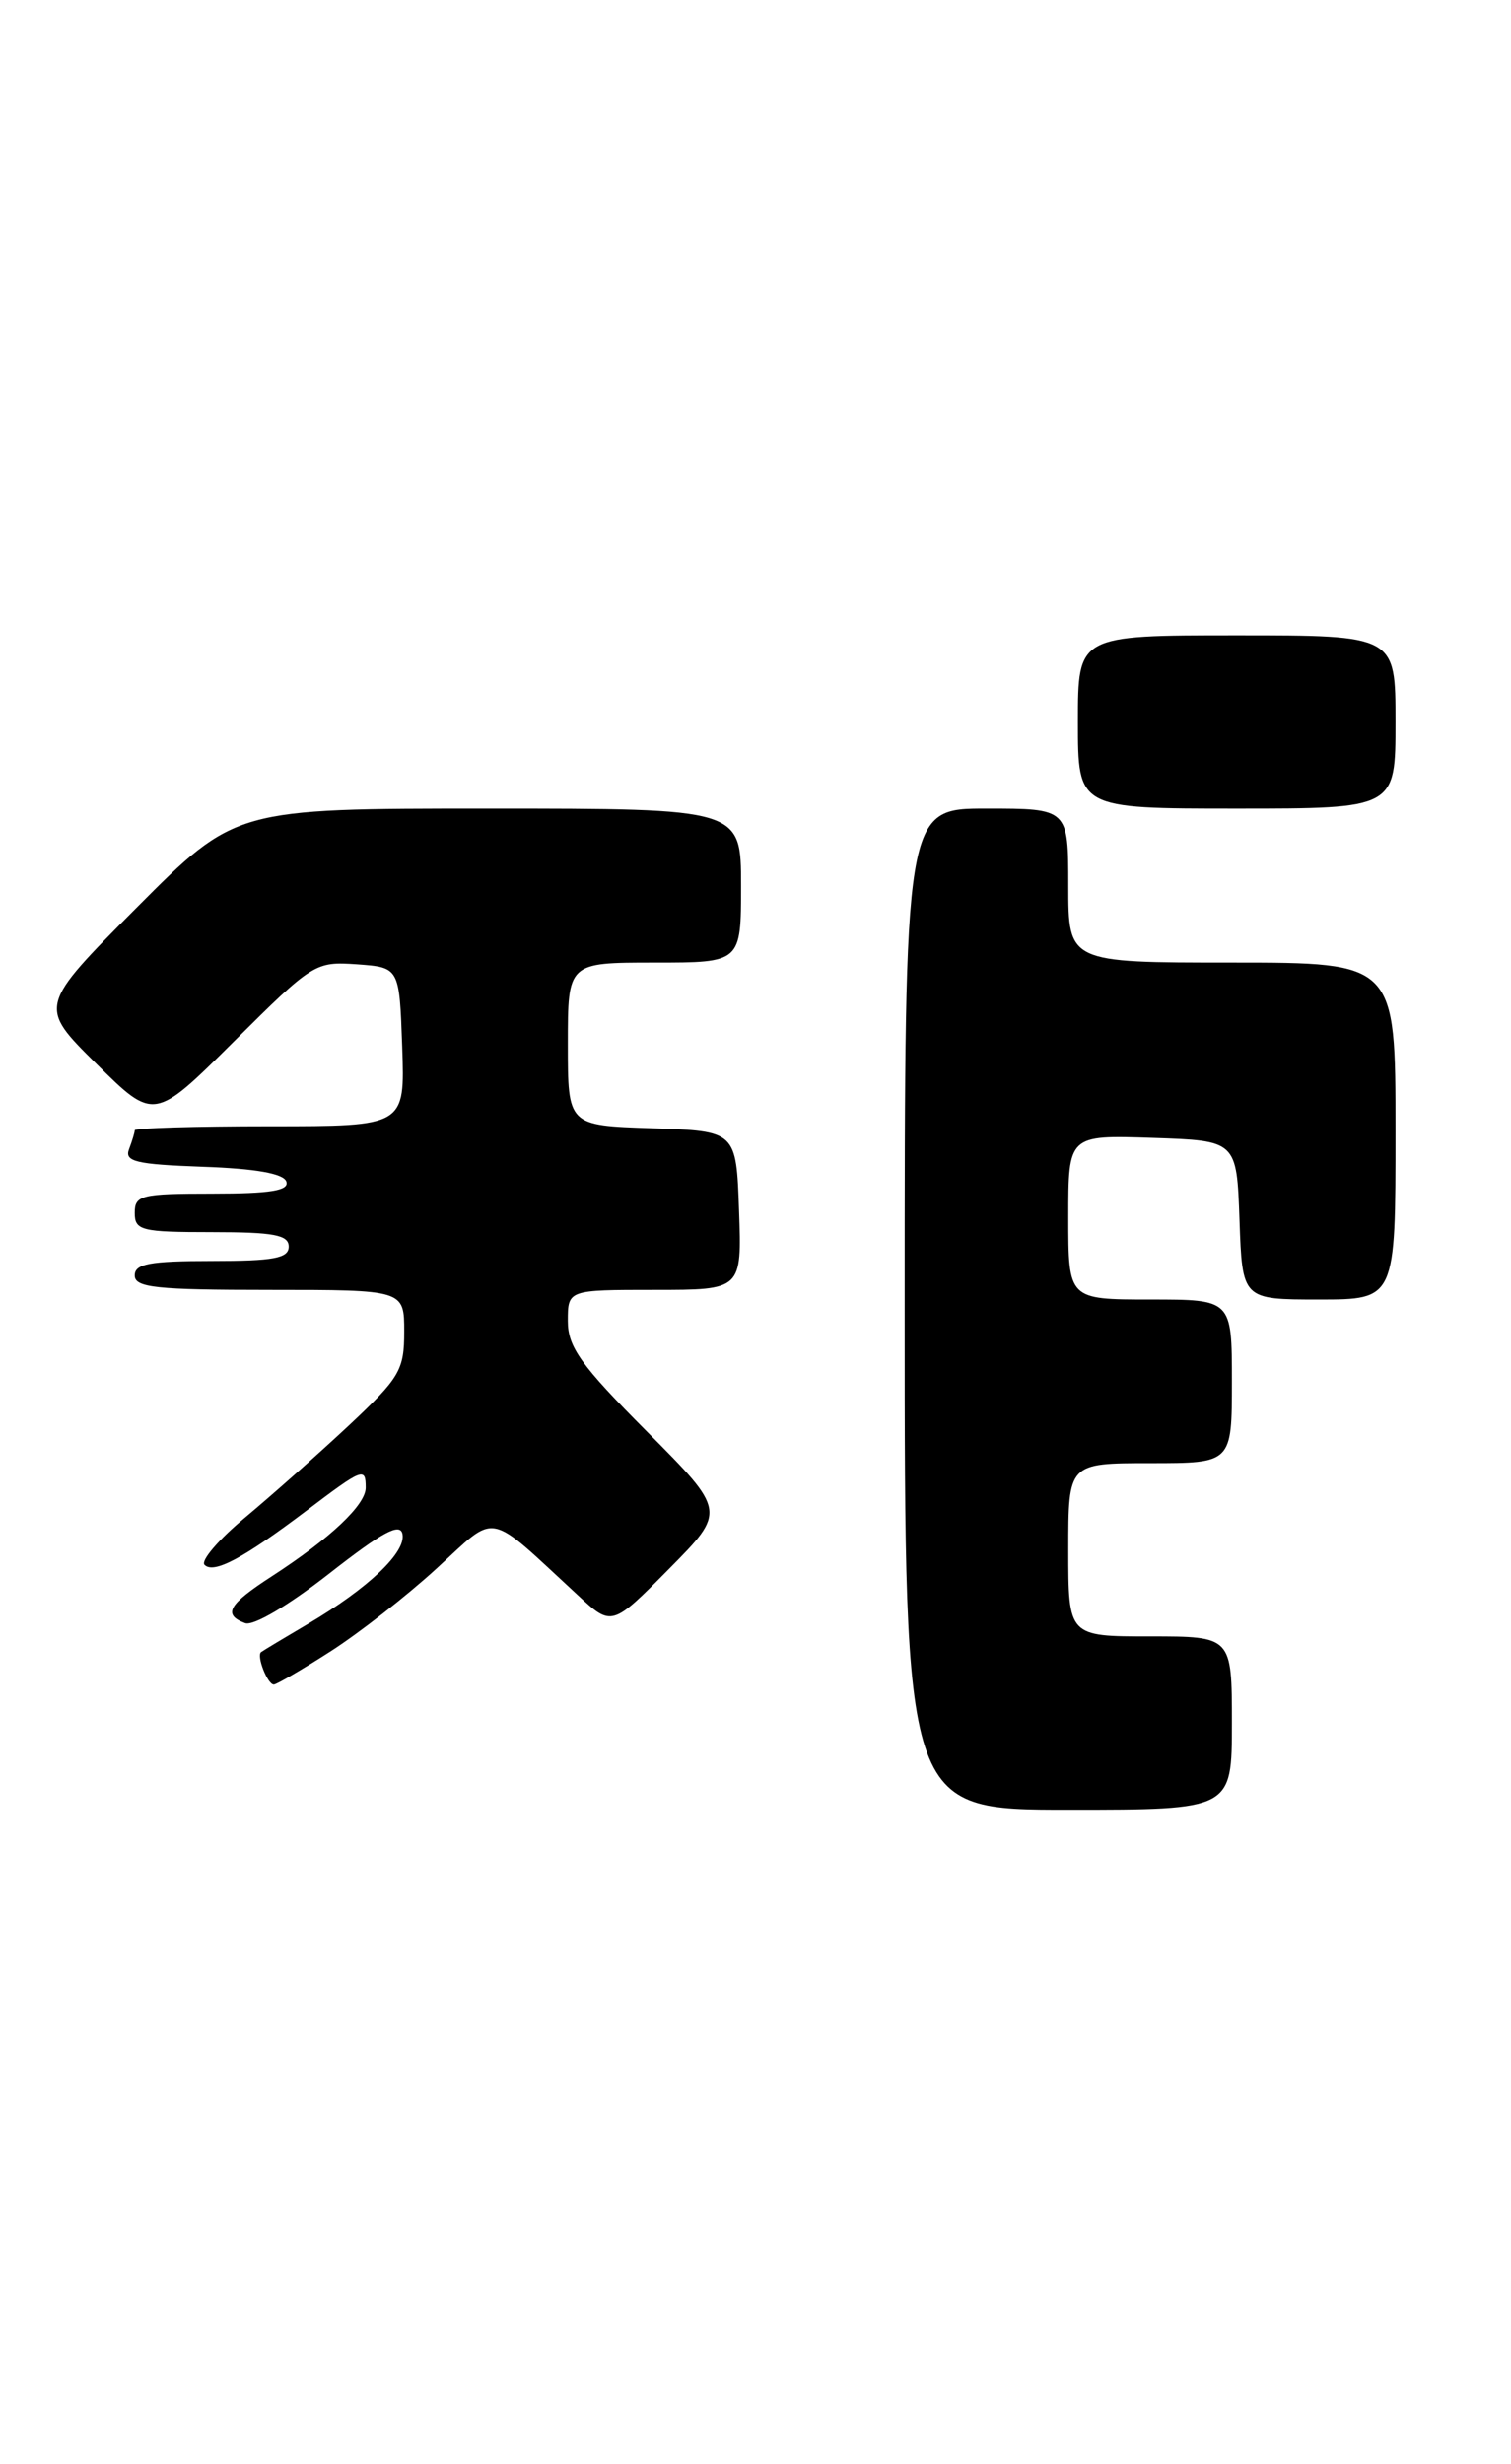 <?xml version="1.0" encoding="UTF-8" standalone="no"?>
<!DOCTYPE svg PUBLIC "-//W3C//DTD SVG 1.1//EN" "http://www.w3.org/Graphics/SVG/1.1/DTD/svg11.dtd" >
<svg xmlns="http://www.w3.org/2000/svg" xmlns:xlink="http://www.w3.org/1999/xlink" version="1.1" viewBox="0 0 157 256">
 <g >
 <path fill="currentColor"
d=" M 128.00 179.00 C 128.00 170.00 128.00 170.00 119.50 170.00 C 111.00 170.00 111.00 170.00 111.00 161.00 C 111.00 152.00 111.00 152.00 119.50 152.00 C 128.00 152.00 128.00 152.00 128.00 143.50 C 128.00 135.00 128.00 135.00 119.50 135.00 C 111.00 135.00 111.00 135.00 111.00 126.46 C 111.00 117.92 111.00 117.92 119.75 118.21 C 128.50 118.50 128.50 118.50 128.79 126.75 C 129.08 135.00 129.08 135.00 137.04 135.00 C 145.00 135.00 145.00 135.00 145.00 117.50 C 145.00 100.00 145.00 100.00 128.00 100.00 C 111.00 100.00 111.00 100.00 111.00 92.00 C 111.00 84.00 111.00 84.00 102.50 84.00 C 94.00 84.00 94.00 84.00 94.00 136.00 C 94.00 188.00 94.00 188.00 111.00 188.00 C 128.00 188.00 128.00 188.00 128.00 179.00 Z  M 34.32 171.57 C 37.27 169.68 42.25 165.80 45.38 162.93 C 51.77 157.09 50.41 156.83 60.04 165.72 C 63.57 168.99 63.57 168.99 69.51 162.99 C 75.45 156.99 75.45 156.99 67.22 148.72 C 60.33 141.80 59.00 139.94 59.00 137.23 C 59.00 134.00 59.00 134.00 68.04 134.00 C 77.08 134.00 77.08 134.00 76.79 125.75 C 76.50 117.50 76.50 117.50 67.75 117.21 C 59.00 116.92 59.00 116.92 59.00 108.46 C 59.00 100.00 59.00 100.00 68.00 100.00 C 77.00 100.00 77.00 100.00 77.00 92.00 C 77.00 84.00 77.00 84.00 50.73 84.00 C 24.46 84.00 24.46 84.00 14.22 94.27 C 3.99 104.55 3.99 104.55 10.00 110.50 C 16.01 116.45 16.01 116.45 24.34 108.16 C 32.52 100.03 32.76 99.88 37.09 100.18 C 41.50 100.50 41.50 100.50 41.79 108.75 C 42.08 117.00 42.08 117.00 28.04 117.00 C 20.32 117.00 14.00 117.19 14.00 117.42 C 14.00 117.65 13.73 118.53 13.41 119.38 C 12.91 120.67 14.12 120.96 21.08 121.21 C 26.58 121.40 29.48 121.92 29.75 122.75 C 30.06 123.68 28.10 124.00 22.08 124.00 C 14.67 124.00 14.00 124.16 14.00 126.00 C 14.00 127.83 14.67 128.00 22.00 128.00 C 28.44 128.00 30.00 128.29 30.00 129.50 C 30.00 130.71 28.44 131.00 22.00 131.00 C 15.56 131.00 14.00 131.29 14.00 132.50 C 14.00 133.76 16.22 134.00 28.00 134.00 C 42.00 134.00 42.00 134.00 42.00 138.35 C 42.00 142.35 41.54 143.12 36.23 148.10 C 33.05 151.07 28.21 155.36 25.48 157.64 C 22.74 159.91 20.84 162.13 21.25 162.56 C 22.20 163.54 25.29 161.89 31.88 156.91 C 37.69 152.51 38.00 152.39 38.00 154.55 C 38.00 156.34 34.31 159.82 28.25 163.75 C 23.72 166.68 23.12 167.73 25.46 168.62 C 26.31 168.95 29.93 166.82 34.21 163.47 C 39.73 159.15 41.58 158.15 41.82 159.37 C 42.20 161.26 38.27 165.00 32.00 168.70 C 29.52 170.16 27.33 171.48 27.13 171.63 C 26.63 172.01 27.80 175.00 28.45 175.00 C 28.73 175.00 31.37 173.46 34.32 171.57 Z  M 145.00 75.00 C 145.00 66.00 145.00 66.00 128.50 66.00 C 112.00 66.00 112.00 66.00 112.00 75.00 C 112.00 84.00 112.00 84.00 128.50 84.00 C 145.00 84.00 145.00 84.00 145.00 75.00 Z "/>
</g>
</svg>